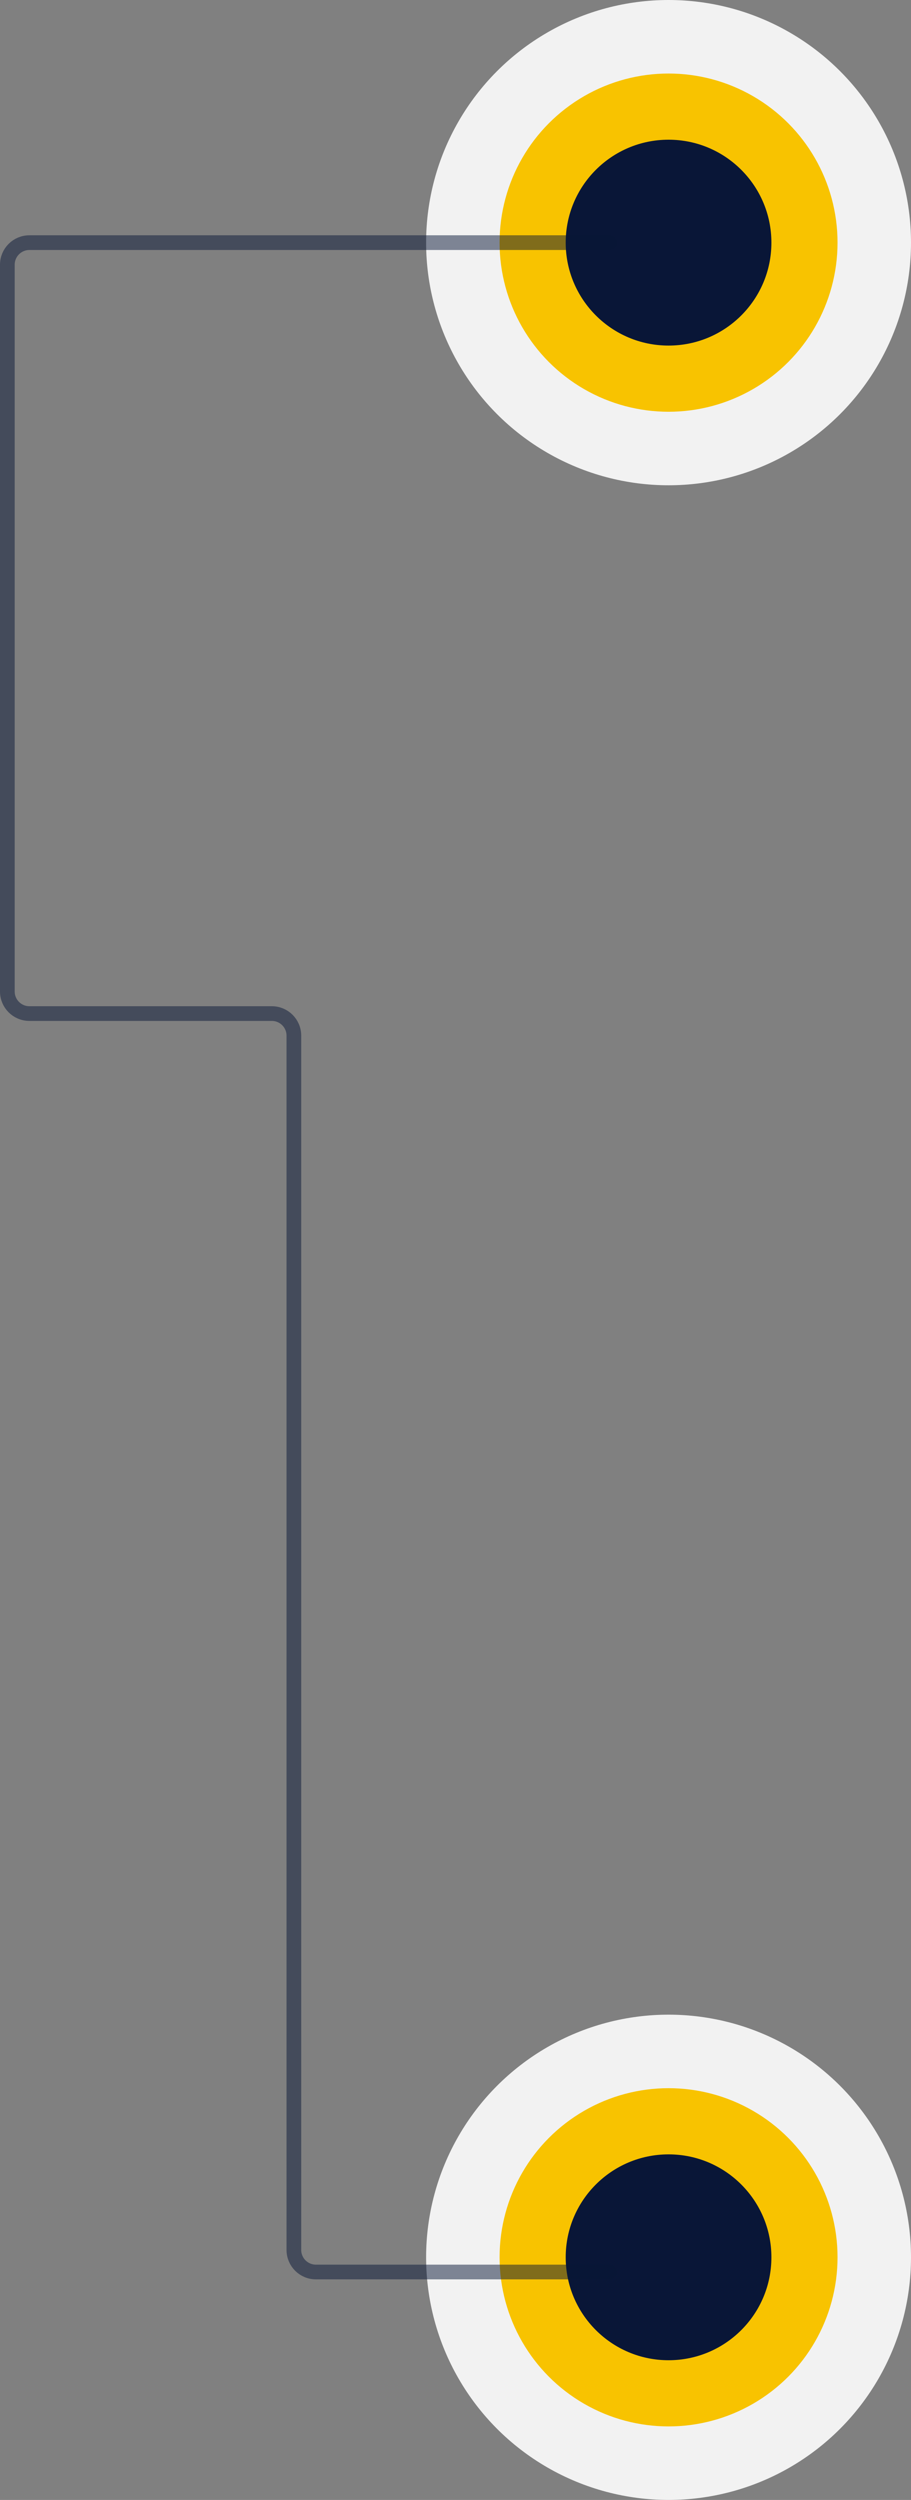 <svg width="124" height="340" viewBox="0 0 124 340" fill="none" xmlns="http://www.w3.org/2000/svg">
<rect x="0" y="0" width="124" height="340" fill="#808080" stroke="none"/>
<circle cx="91" cy="33" r="33" fill="#F2F2F2"/>
<circle cx="91" cy="33" r="23" fill="#F8C300"/>
<circle cx="91" cy="33" r="14" fill="#091637"/>
<circle cx="91" cy="307" r="33" fill="#F2F2F2"/>
<circle cx="91" cy="307" r="23" fill="#F8C300"/>
<circle cx="91" cy="307" r="14" fill="#091637"/>
<path opacity="0.5" d="M83 33H4C2.343 33 1 34.343 1 36V134.849C1 136.506 2.343 137.849 4 137.849H37C38.657 137.849 40 139.192 40 140.849V306C40 307.657 41.343 309 43 309H83" stroke="#091637" stroke-width="2" stroke-linecap="round"/>
</svg>

